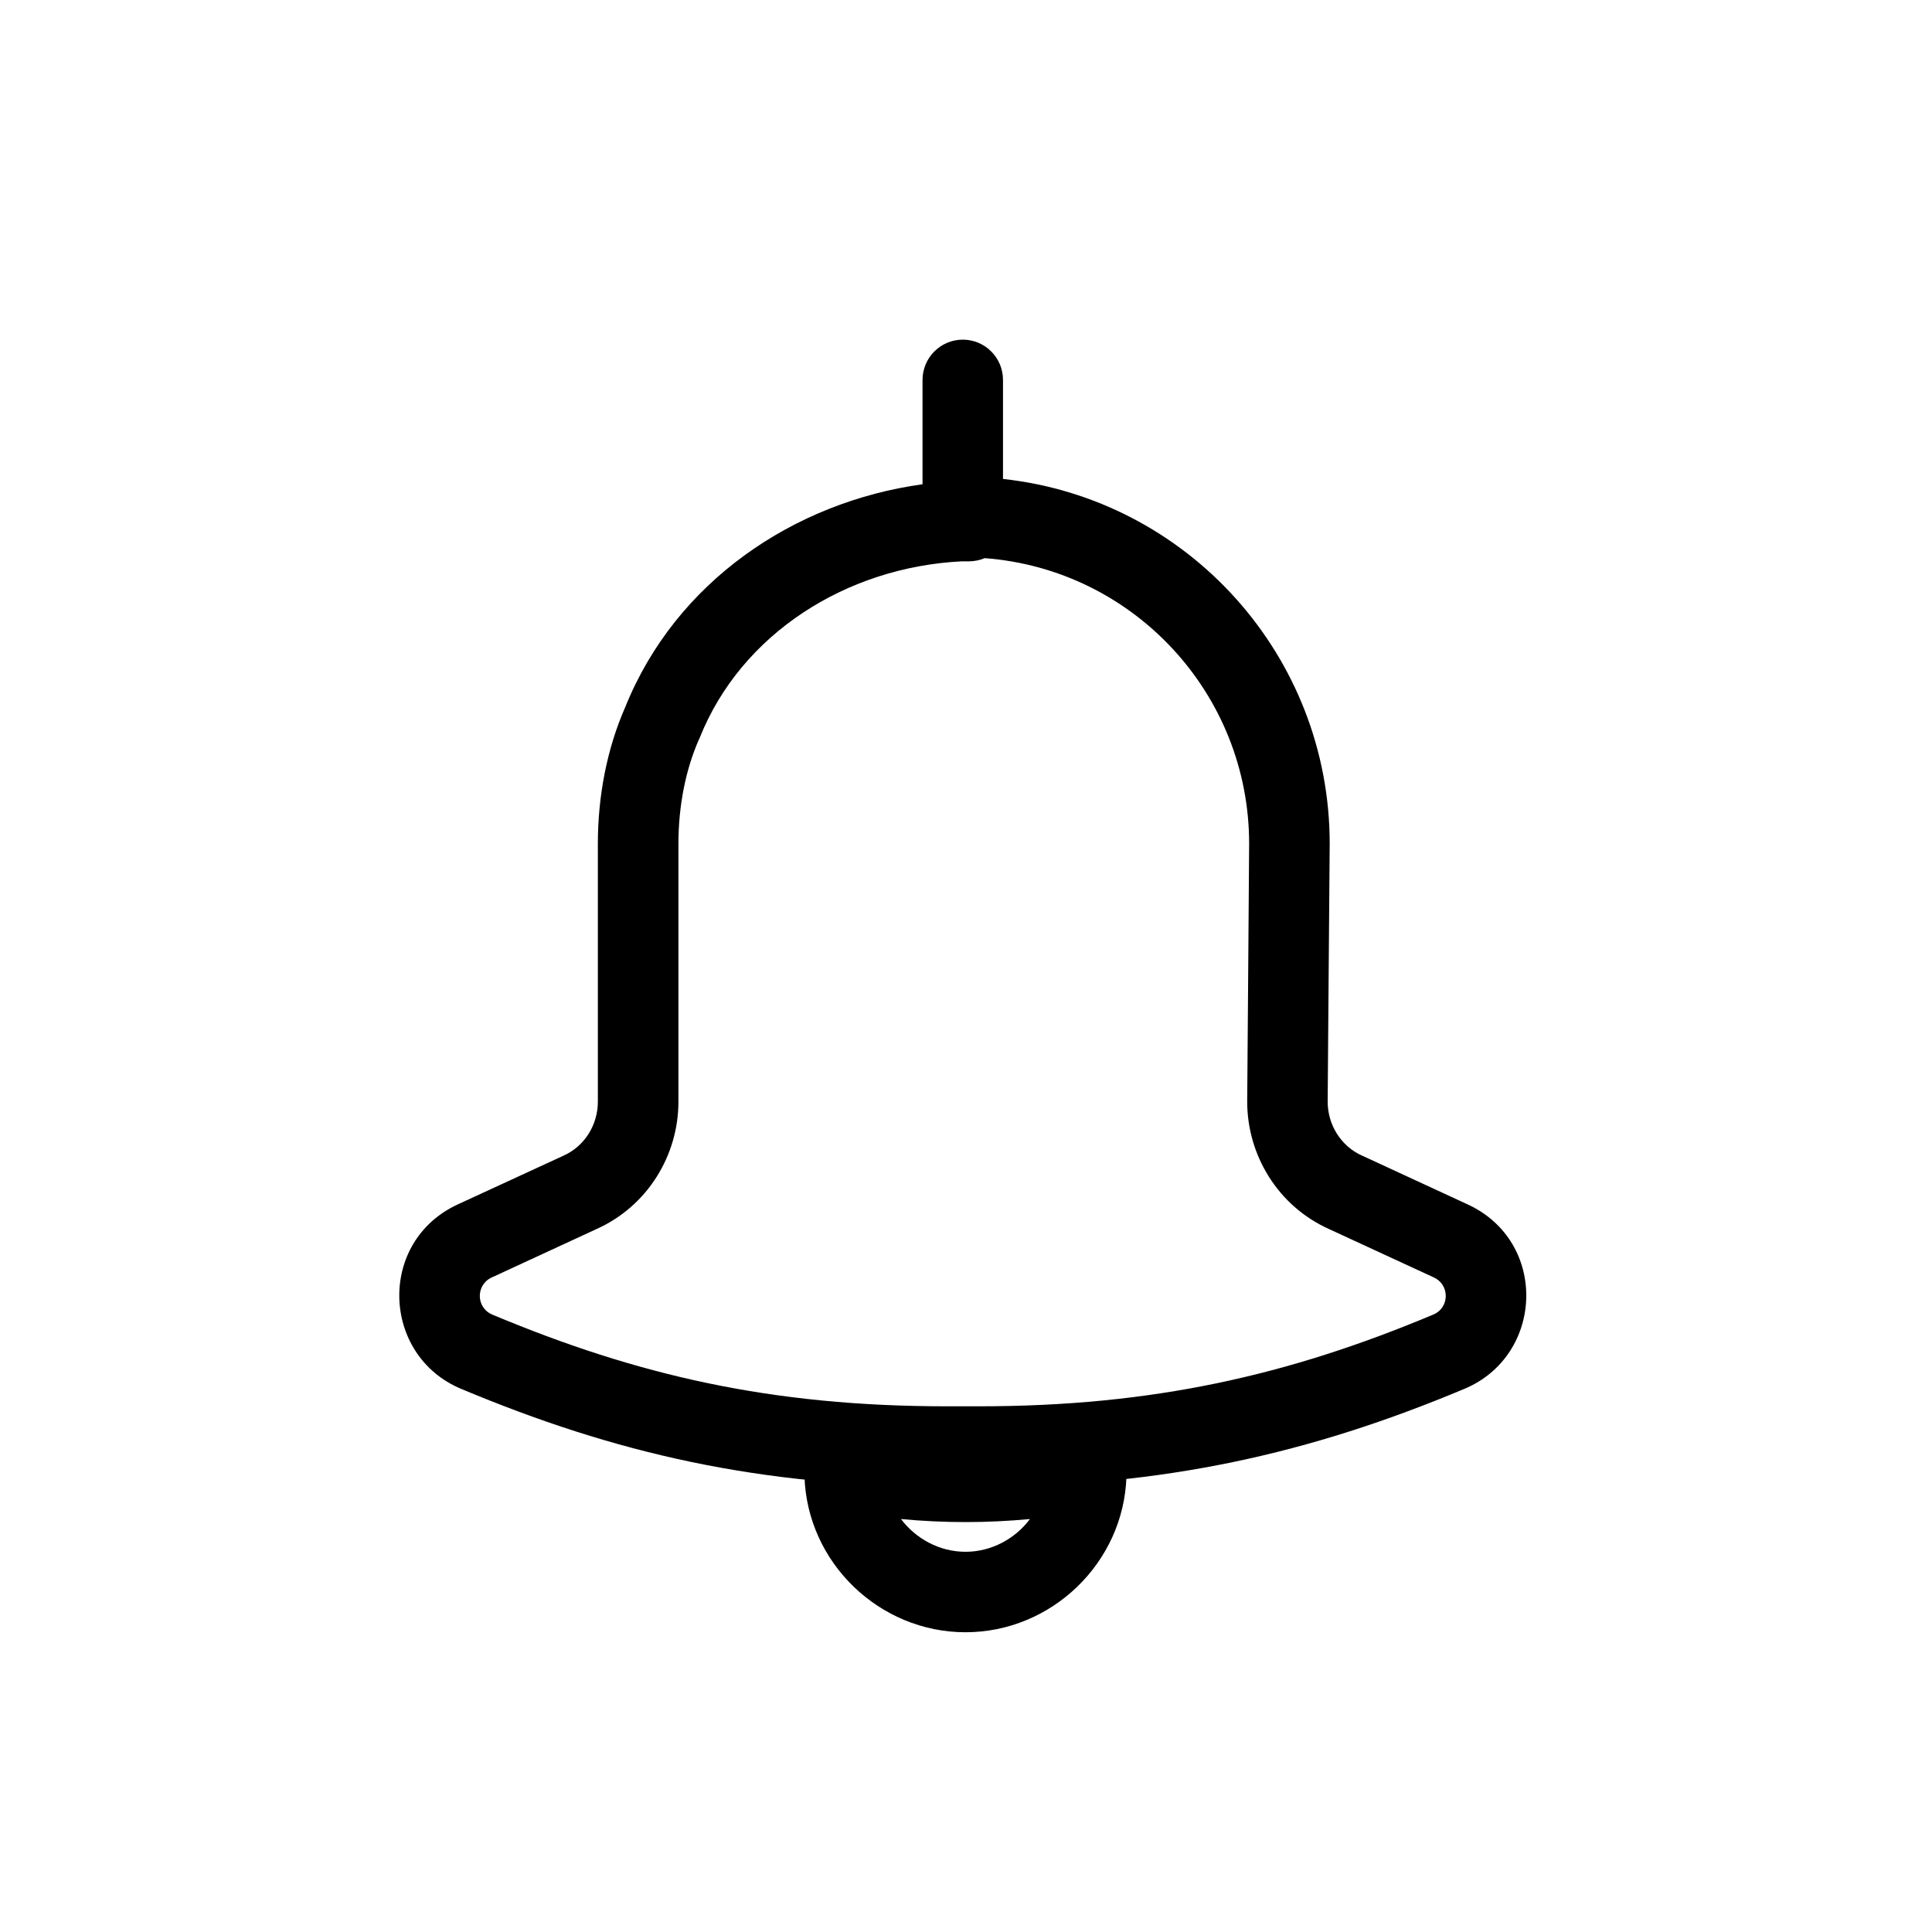 <svg width="20" height="20" viewBox="0 0 20 20" fill="currentColor" xmlns="http://www.w3.org/2000/svg">
<path fill-rule="evenodd" clip-rule="evenodd" d="M9.327 15.725C9.481 15.929 9.725 16.064 9.995 16.064C10.264 16.064 10.509 15.929 10.662 15.725C10.216 15.767 9.773 15.767 9.327 15.725ZM8.463 14.948C8.529 14.882 8.64 14.813 8.786 14.813H8.823L8.86 14.82C9.624 14.957 10.366 14.957 11.129 14.82L11.166 14.813H11.203C11.349 14.813 11.46 14.882 11.526 14.949C11.593 15.015 11.661 15.126 11.661 15.272V15.278L11.661 15.285C11.633 16.178 10.885 16.897 9.995 16.897C9.104 16.897 8.356 16.178 8.328 15.285L8.328 15.278V15.272C8.328 15.126 8.397 15.015 8.463 14.948Z" fill="currentColor"/>
<path fill-rule="evenodd" clip-rule="evenodd" d="M9.967 3.516C10.197 3.516 10.383 3.703 10.383 3.933V4.958C12.295 5.166 13.765 6.787 13.765 8.734C13.765 8.788 13.759 9.459 13.754 10.112L13.744 11.402L13.744 11.405C13.744 11.645 13.883 11.867 14.102 11.964L14.107 11.966L15.191 12.467C15.191 12.467 15.192 12.467 15.191 12.467C16.029 12.851 15.987 14.032 15.158 14.378C13.566 15.045 12.05 15.391 10.134 15.391H9.8C7.862 15.391 6.367 15.045 4.775 14.378C3.946 14.032 3.905 12.851 4.741 12.467C4.741 12.467 4.742 12.467 4.741 12.467L5.832 11.964C6.051 11.867 6.189 11.645 6.189 11.405H6.606H7.023C7.023 11.959 6.704 12.487 6.173 12.724L5.089 13.225C4.925 13.3 4.925 13.537 5.097 13.609C6.594 14.236 7.981 14.558 9.8 14.558H10.134C11.932 14.558 13.339 14.237 14.836 13.609C15.008 13.538 15.009 13.3 14.844 13.225L14.843 13.224L13.76 12.724C13.23 12.487 12.911 11.959 12.911 11.405V11.402L12.921 10.105C12.926 9.449 12.931 8.784 12.931 8.734C12.931 7.18 11.732 5.893 10.193 5.778C10.143 5.799 10.087 5.811 10.029 5.811H9.956C8.762 5.87 7.674 6.56 7.244 7.636L7.241 7.643L7.237 7.651C7.097 7.966 7.023 8.346 7.023 8.734V11.405H6.606H6.189V8.734C6.189 8.248 6.281 7.754 6.473 7.319C6.996 6.02 8.219 5.197 9.55 5.013V3.933C9.55 3.703 9.737 3.516 9.967 3.516Z" fill="currentColor"/>
</svg>
